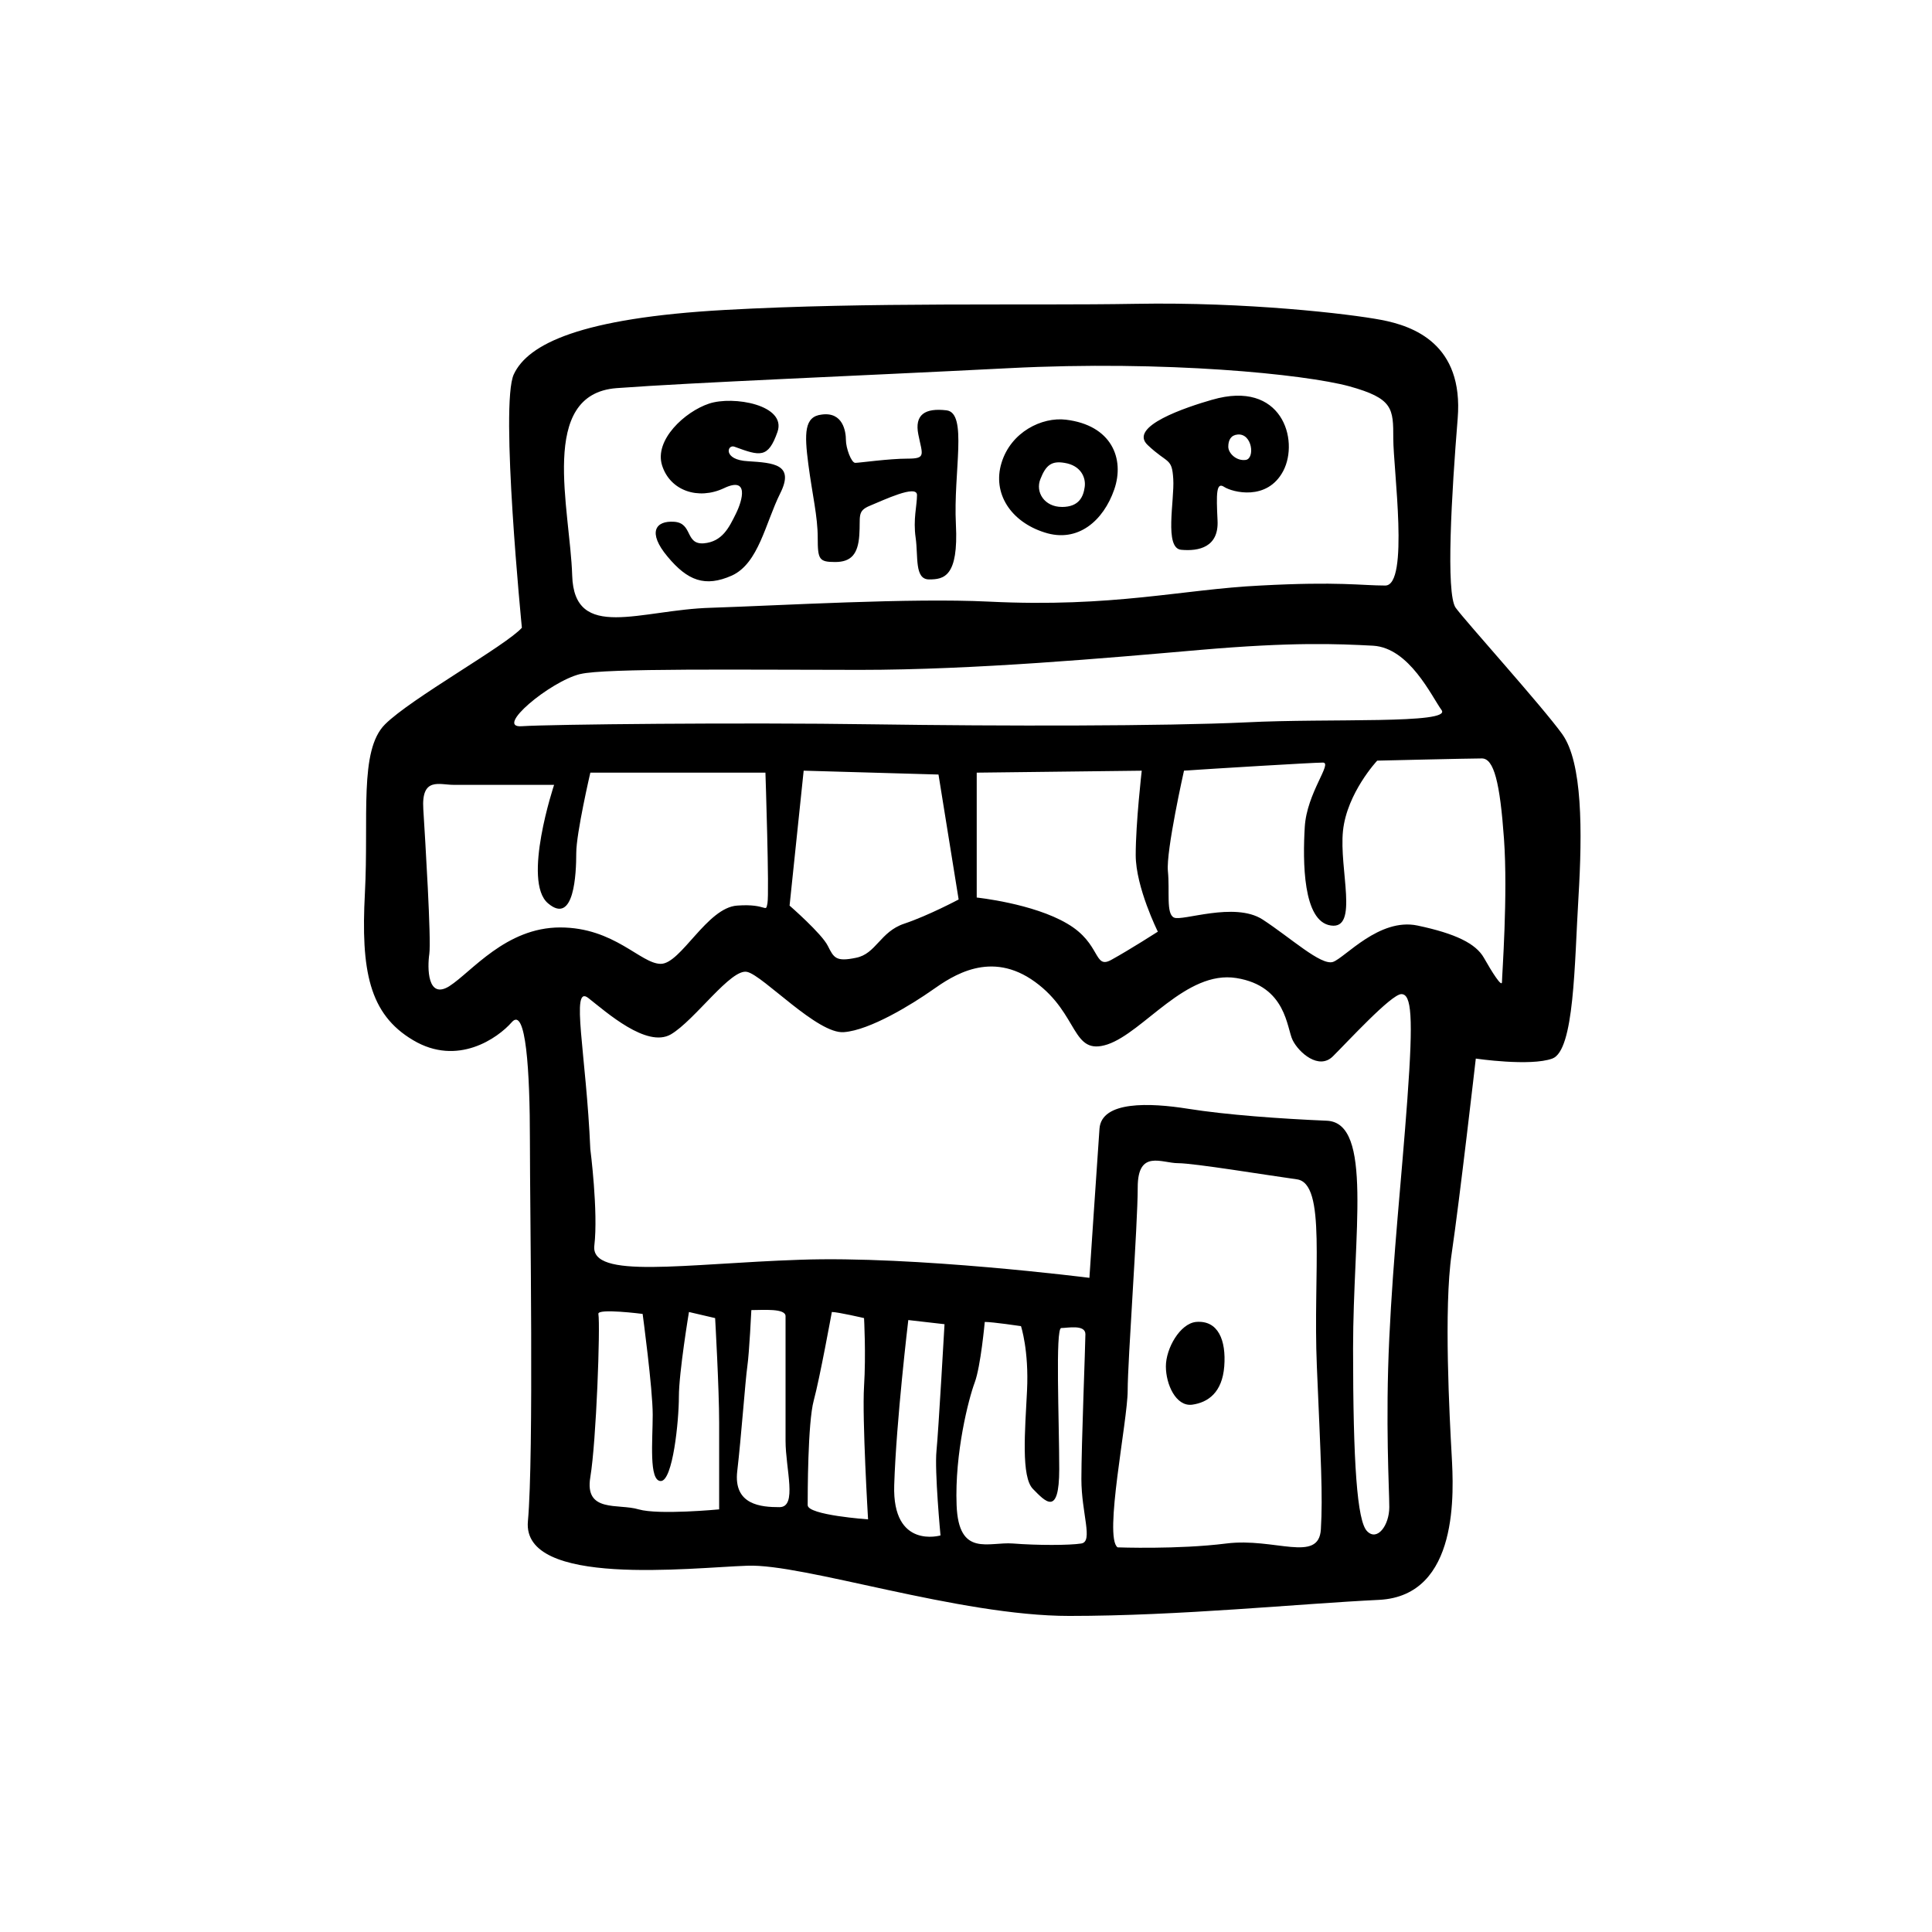 <?xml version="1.0" encoding="UTF-8" standalone="no"?>
<!-- Created with Inkscape (http://www.inkscape.org/) -->

<svg
   xmlns:dc="http://purl.org/dc/elements/1.1/"
   xmlns:cc="http://creativecommons.org/ns#"
   xmlns:rdf="http://www.w3.org/1999/02/22-rdf-syntax-ns#"
   xmlns:svg="http://www.w3.org/2000/svg"
   xmlns="http://www.w3.org/2000/svg"
   xmlns:sodipodi="http://sodipodi.sourceforge.net/DTD/sodipodi-0.dtd"
   xmlns:inkscape="http://www.inkscape.org/namespaces/inkscape"
   width="75"
   height="75"
   id="svg3568"
   version="1.1"
   inkscape:version="0.48.4 r9939"
   viewBox="0 0 75 75"
   sodipodi:docname="fridge.svg">
  <defs
     id="defs3570" />
  <sodipodi:namedview
     id="base"
     pagecolor="#ffffff"
     bordercolor="#666666"
     borderopacity="1.0"
     inkscape:pageopacity="0.0"
     inkscape:pageshadow="2"
     inkscape:zoom="2.4375416"
     inkscape:cx="16.953464"
     inkscape:cy="42.114806"
     inkscape:document-units="px"
     inkscape:current-layer="layer1"
     showgrid="false"
     fit-margin-top="0"
     fit-margin-left="0"
     fit-margin-right="0"
     fit-margin-bottom="0"
     inkscape:window-width="467"
     inkscape:window-height="372"
     inkscape:window-x="0"
     inkscape:window-y="24"
     inkscape:window-maximized="0" />
  <g
     inkscape:label="Layer 1"
     inkscape:groupmode="layer"
     id="layer1"
     transform="translate(-391.156,-518.819)">
    <path
       d="m 439.514,536.673 c -0.364,0.05 -0.676,-0.261 -0.676,-0.512 0,-0.263 0.105,-0.45 0.363,-0.474 0.574,-0.05 0.678,0.936 0.313,0.986 z m -1.301,-2.337 c -0.997,0.287 -3.281,1.038 -2.5,1.763 0.781,0.739 0.938,0.476 0.989,1.313 0.053,0.825 -0.363,2.7 0.313,2.75 0.678,0.062 1.459,-0.1 1.406,-1.138 -0.051,-1.05 -0.051,-1.512 0.261,-1.301 0.312,0.201 1.666,0.564 2.291,-0.624 0.625,-1.2 -0.053,-3.549 -2.76,-2.762 z m -5.834,4.162 c -0.677,0 -1.042,-0.574 -0.833,-1.086 0.208,-0.526 0.424,-0.713 0.937,-0.624 0.625,0.099 0.834,0.562 0.781,0.936 -0.051,0.363 -0.208,0.775 -0.885,0.775 z m 0.156,-3.387 c -0.931,-0.112 -2.135,0.476 -2.5,1.676 -0.364,1.187 0.365,2.287 1.667,2.7 1.302,0.424 2.292,-0.464 2.708,-1.664 0.416,-1.2 -0.103,-2.499 -1.875,-2.712 z m -9.479,-0.199 c -0.68,0.074 -0.677,0.725 -0.521,1.925 0.157,1.199 0.365,2.024 0.365,2.861 0,0.839 0.052,0.938 0.677,0.938 0.625,0 0.885,-0.311 0.937,-1.038 0.053,-0.737 -0.104,-0.936 0.417,-1.149 0.521,-0.213 1.823,-0.837 1.823,-0.413 0,0.413 -0.156,0.938 -0.052,1.662 0.104,0.725 -0.052,1.614 0.521,1.614 0.573,0 1.146,-0.1 1.041,-2.138 -0.104,-2.026 0.469,-4.326 -0.364,-4.426 -0.833,-0.099 -1.25,0.164 -1.094,0.939 0.156,0.787 0.313,0.936 -0.417,0.936 -0.729,0 -1.875,0.164 -2.031,0.164 -0.156,0 -0.364,-0.576 -0.364,-0.889 0,-0.311 -0.105,-1.1 -0.938,-0.986 z m -3.385,1.249 c -0.285,-0.112 -0.469,0.512 0.521,0.562 0.989,0.064 1.822,0.114 1.25,1.251 -0.573,1.15 -0.834,2.712 -1.875,3.188 -1.042,0.462 -1.719,0.201 -2.5,-0.739 -0.782,-0.936 -0.469,-1.399 0.26,-1.349 0.729,0.05 0.416,0.887 1.146,0.837 0.729,-0.062 0.989,-0.624 1.25,-1.15 0.26,-0.524 0.52,-1.462 -0.469,-0.988 -0.99,0.464 -2.083,0.1 -2.396,-0.887 -0.312,-0.988 0.885,-2.088 1.823,-2.399 0.937,-0.313 3.021,0.05 2.656,1.1 -0.364,1.036 -0.677,0.938 -1.666,0.574 z m 29.792,20.776 c 0,0.237 -0.391,-0.387 -0.703,-0.938 -0.313,-0.55 -1.094,-0.938 -2.578,-1.251 -1.485,-0.311 -2.813,1.251 -3.281,1.413 -0.469,0.149 -1.641,-0.938 -2.735,-1.65 -1.094,-0.701 -3.125,0.086 -3.438,-0.074 -0.312,-0.15 -0.156,-1.014 -0.234,-1.801 -0.078,-0.775 0.625,-3.901 0.625,-3.901 1.094,-0.074 5,-0.313 5.391,-0.313 0.391,0 -0.625,1.176 -0.703,2.501 -0.079,1.325 -0.079,3.674 1.015,3.824 1.094,0.163 0.313,-2.186 0.469,-3.676 0.156,-1.474 1.328,-2.724 1.328,-2.724 0,0 3.594,-0.086 4.063,-0.086 0.469,0 0.703,0.936 0.859,3.124 0.156,2.188 -0.078,5.312 -0.078,5.551 z m -3.672,4.537 c -0.234,3.2 -0.547,6.013 -0.703,9.287 -0.156,3.288 0,5.864 0,6.564 0,0.711 -0.469,1.337 -0.86,0.936 -0.39,-0.386 -0.546,-2.65 -0.546,-7.099 0,-4.463 0.781,-8.751 -1.016,-8.837 -1.797,-0.076 -3.906,-0.227 -5.39,-0.464 -1.485,-0.237 -3.36,-0.311 -3.438,0.775 -0.079,1.1 -0.391,5.788 -0.391,5.788 0,0 -6.797,-0.863 -11.25,-0.701 -4.453,0.15 -8.125,0.775 -7.969,-0.548 0.157,-1.327 -0.156,-3.75 -0.156,-3.75 -0.156,-3.676 -0.781,-6.414 -0.078,-5.864 0.703,0.55 2.266,1.949 3.203,1.413 0.938,-0.55 2.344,-2.588 2.969,-2.425 0.625,0.149 2.734,2.425 3.75,2.337 1.016,-0.074 2.656,-1.088 3.437,-1.638 0.782,-0.55 2.266,-1.562 3.985,-0.311 1.719,1.249 1.407,2.887 2.813,2.425 1.406,-0.476 3.046,-2.889 5,-2.576 1.952,0.313 1.952,1.949 2.187,2.413 0.234,0.474 1.015,1.174 1.563,0.624 0.546,-0.538 2.265,-2.413 2.656,-2.413 0.39,0 0.469,0.851 0.234,4.063 z m -3.359,16.713 c -0.079,1.325 -1.797,0.313 -3.672,0.55 -1.875,0.237 -4.219,0.15 -4.219,0.15 -0.547,-0.387 0.391,-4.912 0.391,-6.087 0,-1.176 0.39,-6.414 0.39,-7.889 0,-1.486 0.938,-0.938 1.563,-0.938 0.625,0 3.437,0.464 4.609,0.626 1.172,0.149 0.625,3.587 0.782,7.261 0.156,3.676 0.234,5.001 0.156,6.326 z m -9.297,0.55 c -0.469,0.074 -1.719,0.074 -2.657,0 -0.937,-0.074 -2.109,0.55 -2.187,-1.488 -0.078,-2.026 0.469,-4.138 0.703,-4.762 0.234,-0.626 0.39,-2.351 0.39,-2.351 0.312,0 1.406,0.163 1.406,0.163 0,0 0.312,0.938 0.235,2.501 -0.078,1.562 -0.235,3.361 0.234,3.824 0.468,0.474 1.016,1.1 1.016,-0.775 0,-1.875 -0.156,-5.476 0.078,-5.476 0.234,0 0.938,-0.15 0.938,0.239 0,0.387 -0.156,4.3 -0.156,5.625 0,1.325 0.468,2.425 0,2.499 z m -5.469,-0.313 c 0,0 -1.875,0.55 -1.797,-1.949 0.078,-2.499 0.547,-6.412 0.547,-6.412 l 1.406,0.161 c 0,0 -0.234,4.139 -0.312,4.914 -0.079,0.787 0.156,3.286 0.156,3.286 z m -5.156,-1.174 c 0,-0.387 0,-3.2 0.235,-4.063 0.234,-0.861 0.703,-3.437 0.703,-3.437 0.235,0 1.25,0.237 1.25,0.237 0,0 0.078,1.401 0,2.65 -0.078,1.251 0.156,5.163 0.156,5.163 0,0 -2.343,-0.163 -2.343,-0.55 z m -1.094,0.076 c -0.703,0 -1.797,-0.076 -1.64,-1.401 0.156,-1.325 0.312,-3.513 0.391,-4.063 0.078,-0.55 0.156,-2.186 0.156,-2.186 0.469,0 1.328,-0.076 1.328,0.237 l 0,4.836 c 0,1.102 0.469,2.577 -0.235,2.577 z m -2.344,0.086 c 0,0 -2.344,0.225 -3.125,0 -0.781,-0.237 -2.109,0.15 -1.875,-1.251 0.235,-1.413 0.391,-5.862 0.313,-6.336 -0.039,-0.227 1.718,0 1.718,0 0,0 0.391,2.899 0.391,3.911 0,1.012 -0.156,2.576 0.313,2.576 0.469,0 0.703,-2.337 0.703,-3.274 0,-0.939 0.391,-3.288 0.391,-3.288 l 1.016,0.237 c 0,0 0.156,2.738 0.156,4.063 0,1.325 0,3.363 0,3.363 z m -10.469,-20.312 c -0.86,0.538 -0.86,-0.713 -0.781,-1.251 0.078,-0.55 -0.156,-4.374 -0.234,-5.625 -0.078,-1.251 0.625,-0.938 1.172,-0.938 l 3.906,0 c 0,0 -1.25,3.75 -0.234,4.601 1.016,0.861 1.094,-1.164 1.094,-1.951 0,-0.775 0.547,-3.124 0.547,-3.124 l 6.797,0 c 0,0 0.156,4.686 0.078,5.075 -0.078,0.4 0,0 -1.172,0.086 -1.172,0.074 -2.188,2.262 -2.969,2.262 -0.781,0 -1.797,-1.413 -3.906,-1.413 -2.11,0 -3.438,1.726 -4.297,2.276 z m 19.766,-3.363 c 0,0 -1.172,0.624 -2.109,0.938 -0.938,0.311 -1.094,1.174 -1.875,1.325 -0.782,0.163 -0.86,0 -1.094,-0.464 -0.234,-0.474 -1.484,-1.562 -1.484,-1.562 l 0.547,-5.238 5.234,0.15 0.782,4.85 z m 7.734,1.249 c 0,0 -1.093,0.701 -1.796,1.088 -0.704,0.4 -0.391,-0.624 -1.72,-1.399 -1.328,-0.787 -3.515,-1.014 -3.515,-1.014 l 0,-4.848 6.406,-0.076 c 0,0 -0.234,2.026 -0.234,3.276 0,1.249 0.859,2.973 0.859,2.973 z m -22.422,-10 c 0.937,-0.237 6.406,-0.163 10.86,-0.163 4.453,0 9.61,-0.462 13.203,-0.775 3.594,-0.311 5.313,-0.237 6.719,-0.163 1.406,0.088 2.265,1.963 2.656,2.501 0.391,0.55 -4.375,0.311 -7.578,0.474 -3.203,0.15 -9.453,0.15 -14.531,0.076 -5.078,-0.076 -12.5,0 -13.594,0.074 -1.094,0.086 1.089,-1.738 2.265,-2.026 z m 1.406,-11.1 c 3.047,-0.225 9.141,-0.464 15.234,-0.775 6.094,-0.313 11.485,0.237 13.204,0.701 1.718,0.474 1.718,0.861 1.718,2.036 0,1.164 0.625,5.701 -0.312,5.701 -0.938,0 -1.797,-0.163 -4.844,0 -3.047,0.149 -5.703,0.863 -10.547,0.624 -3.045,-0.15 -8.047,0.15 -10.781,0.239 -2.735,0.074 -5.313,1.325 -5.391,-1.251 -0.078,-2.588 -1.328,-7.038 1.719,-7.275 z m 36.719,13.437 c -0.781,-1.086 -3.75,-4.374 -4.141,-4.911 -0.39,-0.55 -0.156,-4.464 0.078,-7.351 0.234,-2.887 -1.718,-3.587 -2.968,-3.824 -1.25,-0.237 -5.235,-0.701 -9.532,-0.624 -4.297,0.074 -10.313,-0.076 -15.938,0.237 -5.625,0.313 -7.656,1.325 -8.203,2.499 -0.547,1.162 0.313,9.839 0.313,9.839 -0.625,0.699 -4.297,2.736 -5.313,3.75 -1.016,1.012 -0.625,3.6 -0.781,6.561 -0.156,2.975 0.156,4.688 1.875,5.701 1.719,1.024 3.281,-0.076 3.828,-0.701 0.547,-0.624 0.703,1.875 0.703,4.613 0,2.736 0.157,12.188 -0.078,14.763 -0.234,2.574 6.328,1.799 8.516,1.725 2.187,-0.088 8.203,1.949 12.5,1.949 4.297,0 8.906,-0.474 12.031,-0.624 3.125,-0.163 2.891,-4.226 2.813,-5.625 -0.078,-1.413 -0.313,-5.701 0,-7.813 0.312,-2.112 0.937,-7.574 0.937,-7.574 0,0 2.11,0.311 2.969,0 0.86,-0.313 0.86,-3.676 1.016,-6.251 0.156,-2.588 0.156,-5.238 -0.625,-6.338 z m -14.219,22.813 c -0.622,0.062 -1.172,1.026 -1.172,1.725 0,0.701 0.391,1.564 1.016,1.488 0.625,-0.086 1.171,-0.476 1.25,-1.488 0.078,-1.012 -0.235,-1.799 -1.094,-1.725"
       style="fill-opacity:1;fill-rule:nonzero;stroke:none"
       id="path3050"
       inkscape:connector-curvature="0"
       inkscape:transform-center-x="8.6428766"
       inkscape:transform-center-y="-10.083356" />
  </g>
</svg>
